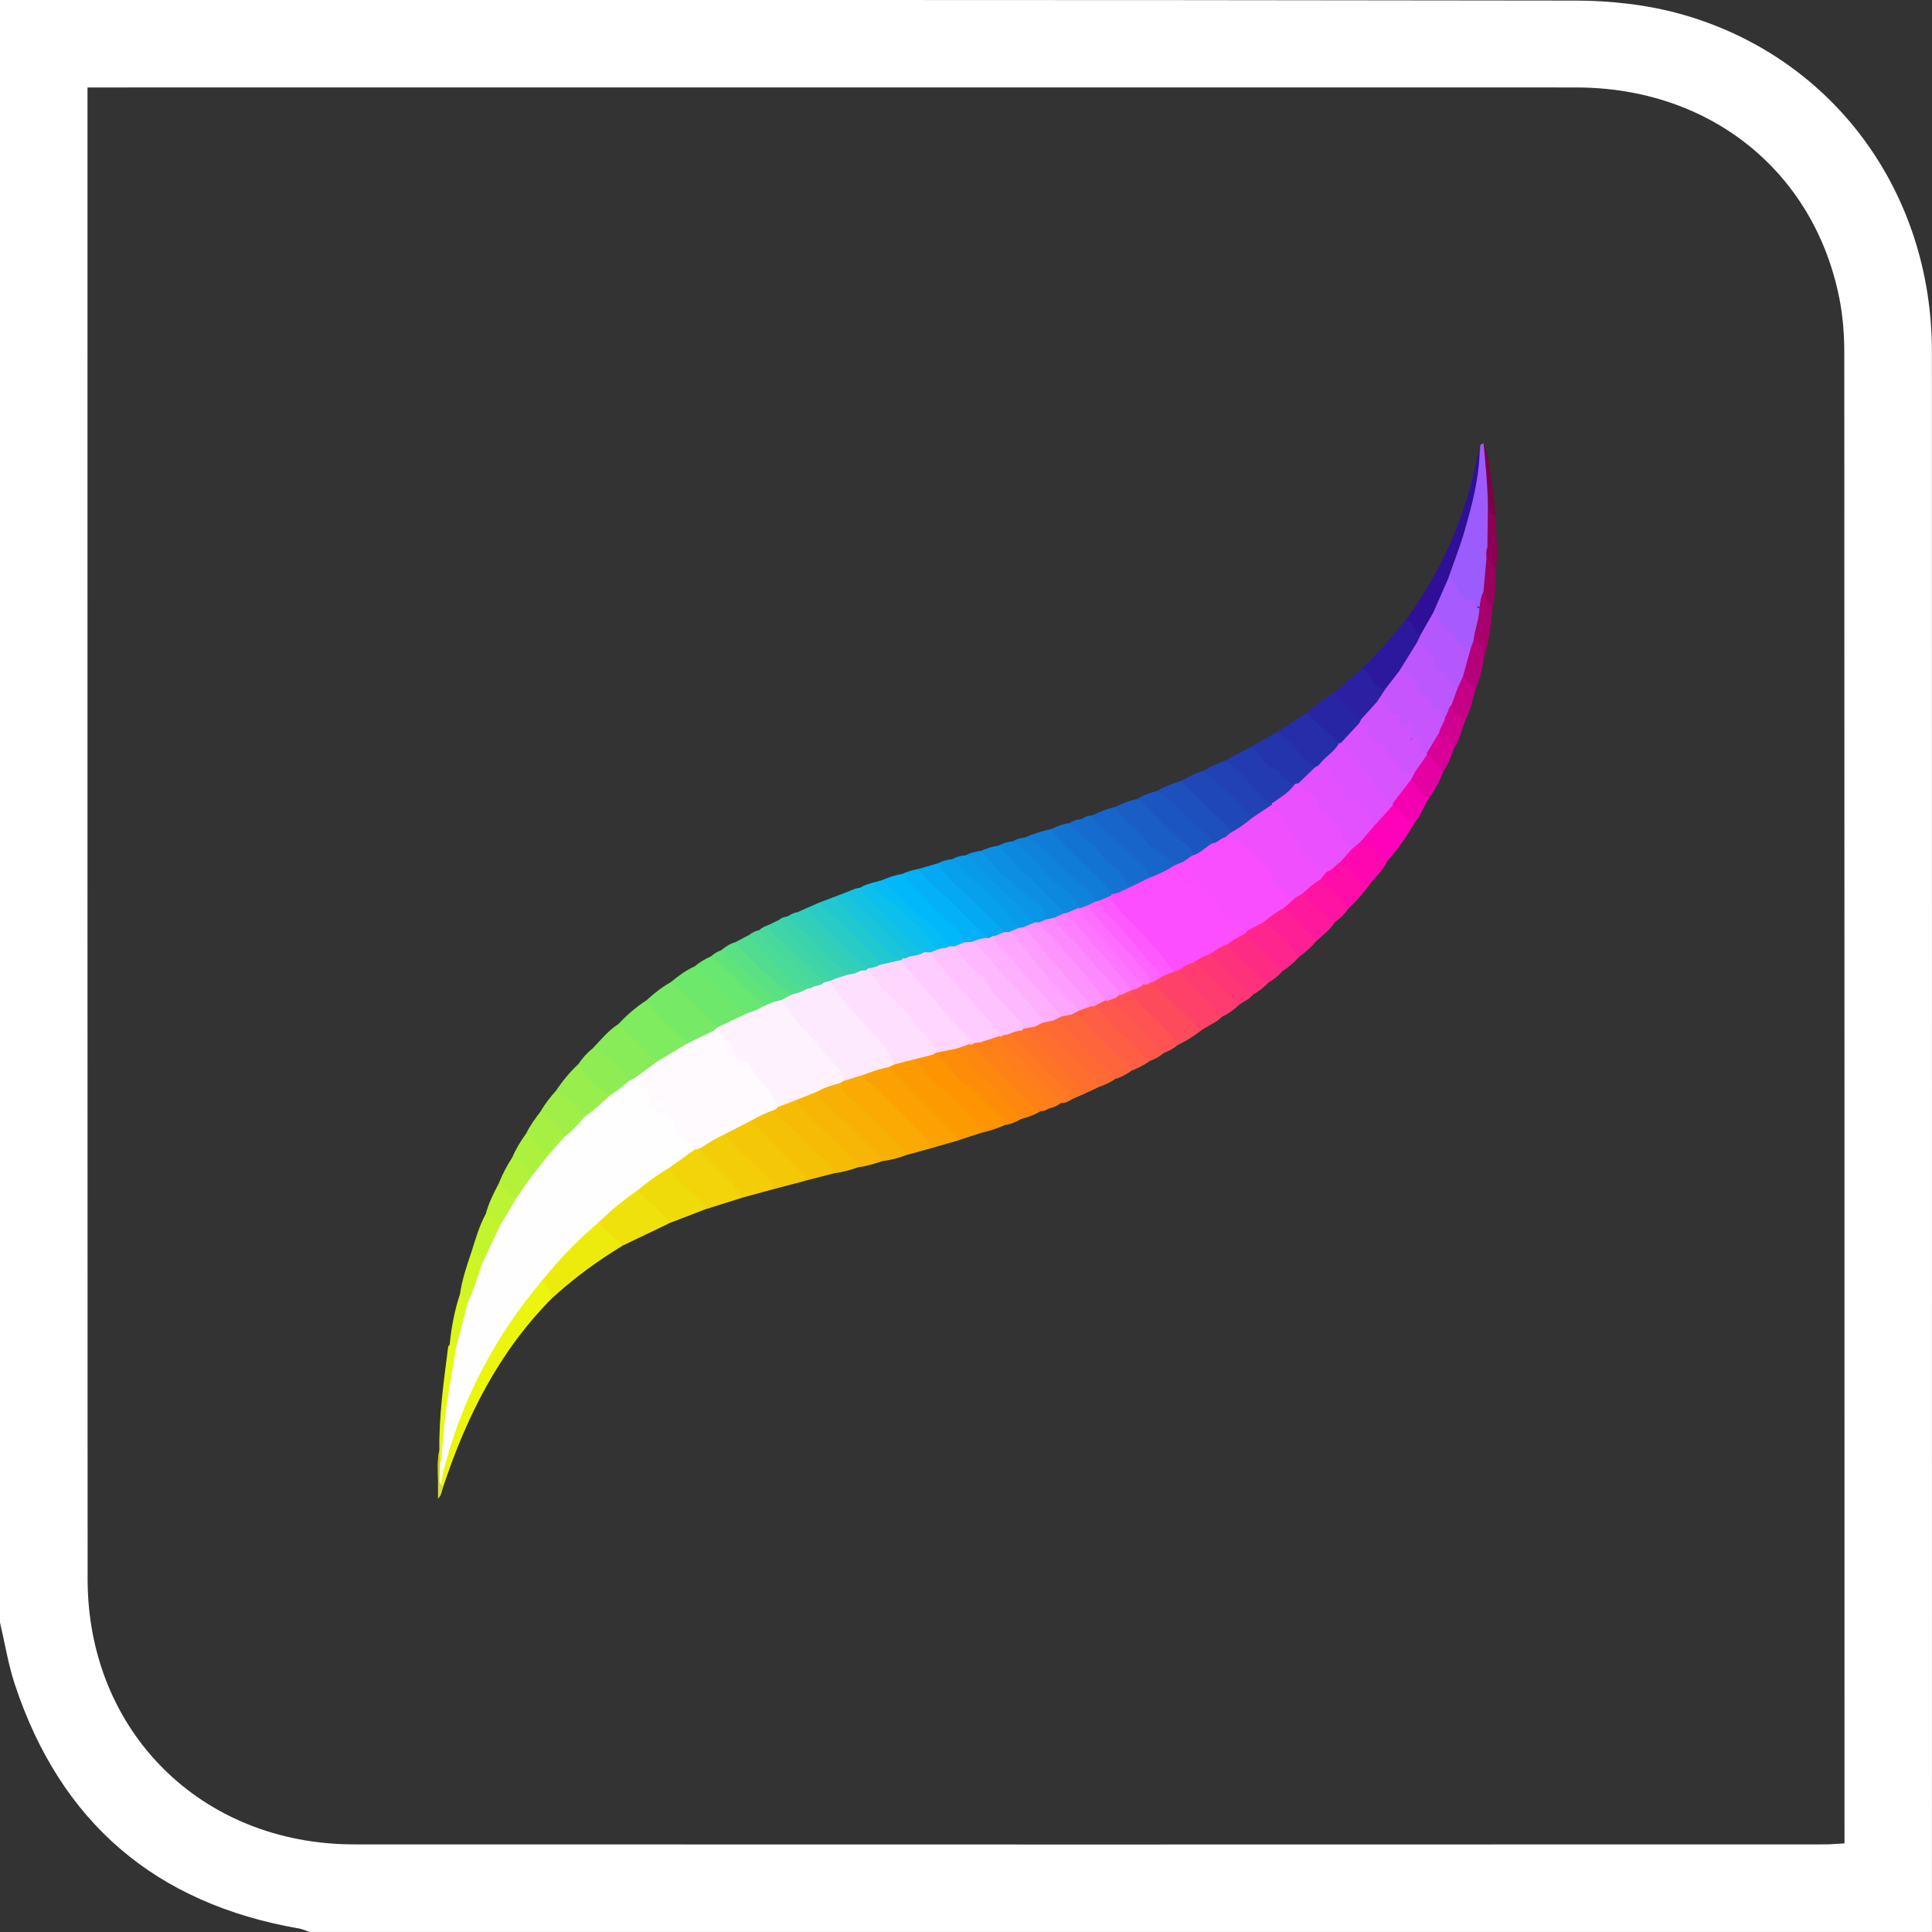 <svg width="75" height="75" viewBox="0 0 75 75" fill="none" xmlns="http://www.w3.org/2000/svg">
<rect x="0" y="0" width="75" height="75" fill="#333333" stroke="none"/>
<g clip-path="url(#clip0_273_90)">
<path d="M0 62.989C0 41.993 0 20.997 0 -1.74355e-05C20.381 -1.74355e-05 40.76 -0.01 61.141 0.022C62.515 0.023 63.936 0.18 65.255 0.548C71.135 2.192 74.994 7.426 74.996 13.638C75.002 34.091 74.998 54.544 74.998 74.998H12.011C11.878 74.953 11.747 74.888 11.61 74.865C6.041 73.9 2.346 70.748 0.573 65.378C0.317 64.603 0.188 63.783 0 62.985L0 62.989ZM3.397 3.397C3.397 3.745 3.397 3.963 3.397 4.18C3.397 23.221 3.393 42.259 3.401 61.3C3.403 67.21 7.81 71.597 13.747 71.599C32.762 71.607 51.779 71.603 70.795 71.599C71.051 71.599 71.307 71.575 71.603 71.56C71.603 71.252 71.603 71.035 71.603 70.816C71.603 51.776 71.603 32.737 71.595 13.696C71.595 12.992 71.542 12.276 71.405 11.587C70.423 6.64 66.368 3.395 61.18 3.395C42.214 3.391 23.246 3.395 4.28 3.395C4.018 3.395 3.755 3.395 3.399 3.395L3.397 3.397Z" fill="white"/>
<path d="M57.441 17.518C57.498 17.42 57.38 17.236 57.591 17.215C57.758 18.039 57.879 18.868 57.867 19.714C57.854 20.221 57.912 20.727 57.844 21.232C57.727 21.788 57.813 22.365 57.685 22.919C57.615 23.133 57.593 23.36 57.498 23.567C57.49 23.577 57.476 23.596 57.474 23.596C57.13 23.397 56.636 23.404 56.492 22.923C56.427 22.714 56.216 22.622 56.138 22.428C56.161 22.162 56.304 21.937 56.39 21.694C56.865 20.334 57.212 18.941 57.445 17.52L57.441 17.518Z" fill="#9C5BFD"/>
<path d="M21.438 50.388C19.371 52.462 18.107 54.998 17.197 57.74C17.127 57.73 17.097 57.683 17.08 57.623C17.052 57.443 17.084 57.267 17.123 57.092C17.753 54.482 18.978 52.165 20.618 50.055C20.735 49.905 20.829 49.721 21.041 49.672C21.275 49.854 21.563 50.008 21.438 50.39V50.388Z" fill="#EBF50E"/>
<path d="M36.044 44.602C35.756 44.682 35.471 44.76 35.183 44.84C34.58 44.306 34.032 43.715 33.449 43.159C33.214 42.936 32.964 42.729 32.749 42.484C32.635 42.355 32.518 42.232 32.571 42.038C32.608 41.966 32.668 41.919 32.741 41.884C32.98 41.821 33.191 41.658 33.455 41.682C33.909 41.985 34.267 42.396 34.668 42.762C35.087 43.144 35.471 43.561 35.866 43.968C36.028 44.134 36.31 44.3 36.044 44.602Z" fill="#FAAA03"/>
<path d="M36.044 44.602C36.138 44.343 35.968 44.193 35.813 44.038C35.257 43.482 34.704 42.924 34.144 42.373C33.925 42.157 33.641 42.009 33.467 41.742C33.735 41.465 34.089 41.414 34.445 41.365C34.772 41.502 34.942 41.813 35.189 42.04C35.809 42.613 36.394 43.224 36.987 43.827C37.109 43.95 37.283 44.073 37.138 44.29C36.774 44.394 36.41 44.498 36.048 44.602H36.044Z" fill="#FBA202"/>
<path d="M37.134 44.29C37.161 44.091 37.013 43.991 36.895 43.873C36.091 43.059 35.285 42.245 34.479 41.431C34.5 41.314 34.592 41.275 34.69 41.242C34.954 41.194 35.193 41.026 35.477 41.058C35.886 41.433 36.226 41.877 36.66 42.232C37.103 42.594 37.467 43.04 37.891 43.423C38.04 43.559 38.314 43.701 38.071 43.983C37.758 44.085 37.445 44.189 37.132 44.29H37.134Z" fill="#FC9B01"/>
<path d="M31.203 45.852C30.813 45.956 30.422 46.06 30.032 46.163C29.645 45.6 29.072 45.22 28.618 44.725C28.414 44.504 28.113 44.34 28.138 43.97C28.432 43.713 28.757 43.526 29.152 43.478C29.553 43.729 29.831 44.109 30.169 44.428C30.508 44.748 30.839 45.077 31.156 45.418C31.265 45.535 31.465 45.676 31.205 45.85L31.203 45.852Z" fill="#F4C707"/>
<path d="M21.438 50.388C21.444 50.081 21.156 49.94 21.05 49.697C21.001 49.472 21.201 49.384 21.307 49.251C21.798 48.625 22.404 48.11 22.956 47.543C23.029 47.468 23.111 47.402 23.226 47.404C23.575 47.688 23.97 47.926 24.172 48.357C23.195 48.946 22.279 49.619 21.438 50.392V50.388Z" fill="#EDEB0C"/>
<path d="M28.856 46.482C28.363 46.637 27.87 46.791 27.377 46.946C27.031 46.439 26.445 46.163 26.109 45.646C26.04 45.541 25.923 45.461 25.943 45.31C26.211 44.965 26.612 44.793 26.954 44.547C27.044 44.515 27.134 44.486 27.23 44.525C27.541 44.987 27.986 45.328 28.354 45.738C28.553 45.962 28.813 46.149 28.856 46.48V46.482Z" fill="#F1D409"/>
<path d="M32.606 42.05C32.663 42.4 32.964 42.576 33.187 42.784C33.846 43.392 34.471 44.036 35.107 44.668C35.148 44.709 35.158 44.782 35.183 44.84C34.878 44.954 34.567 45.034 34.246 45.079C33.625 44.533 33.048 43.942 32.475 43.349C32.295 43.163 32.103 42.989 31.911 42.815C31.77 42.686 31.61 42.549 31.727 42.316C31.995 42.142 32.25 41.925 32.608 42.05H32.606Z" fill="#F8B004"/>
<path d="M38.073 43.983C38.177 43.739 37.977 43.627 37.844 43.5C37.187 42.872 36.516 42.255 35.862 41.623C35.715 41.482 35.615 41.292 35.494 41.124C35.663 40.919 35.905 40.895 36.142 40.858C36.435 40.899 36.659 41.046 36.862 41.267C37.175 41.607 37.508 41.924 37.86 42.23C38.261 42.578 38.627 42.985 38.985 43.388C39.062 43.474 39.064 43.576 39.005 43.676C38.703 43.811 38.392 43.909 38.071 43.983H38.073Z" fill="#FE9401"/>
<path d="M31.203 45.852C31.342 45.662 31.175 45.572 31.074 45.469C30.528 44.919 29.978 44.373 29.432 43.823C29.332 43.723 29.213 43.639 29.162 43.498C29.4 43.189 29.717 43.036 30.107 43.028C30.759 43.723 31.424 44.404 32.13 45.044C32.273 45.173 32.479 45.292 32.373 45.549C31.983 45.649 31.594 45.75 31.205 45.85L31.203 45.852Z" fill="#F5C106"/>
<path d="M25.093 38.833C25.385 38.568 25.688 38.322 26.035 38.132C26.127 38.069 26.215 38.097 26.283 38.161C26.843 38.696 27.41 39.222 27.87 39.85C27.87 39.966 27.788 40.019 27.706 40.073C27.363 40.23 27.079 40.516 26.678 40.545C26.084 40.036 25.406 39.602 25.093 38.831V38.833Z" fill="#76E966"/>
<path d="M28.856 46.482C28.438 45.919 27.923 45.443 27.43 44.948C27.32 44.839 27.193 44.737 27.218 44.555C27.436 44.208 27.751 44.034 28.156 44.017C28.53 44.598 29.079 45.011 29.565 45.486C29.759 45.676 30.066 45.807 30.032 46.161C29.641 46.269 29.248 46.375 28.856 46.482Z" fill="#F3CD08"/>
<path d="M31.747 42.367C31.759 42.6 31.944 42.702 32.089 42.844C32.768 43.506 33.439 44.175 34.109 44.846C34.169 44.907 34.199 45.001 34.242 45.079C33.934 45.177 33.629 45.277 33.306 45.314C32.59 44.619 31.837 43.964 31.156 43.234C31.017 43.085 30.847 42.95 30.851 42.713C31.103 42.483 31.375 42.298 31.745 42.367H31.747Z" fill="#F7B605"/>
<path d="M24.172 48.353C23.87 48.042 23.498 47.801 23.24 47.447C23.234 47.435 23.219 47.417 23.223 47.414C23.647 46.868 24.146 46.414 24.802 46.157C25.17 46.441 25.459 46.807 25.813 47.106C25.919 47.196 26.08 47.298 25.97 47.492C25.371 47.779 24.77 48.067 24.172 48.355V48.353Z" fill="#EFE10B"/>
<path d="M25.093 38.833C25.551 39.463 26.134 39.971 26.702 40.494C26.404 40.903 25.978 41.106 25.512 41.247C24.974 40.785 24.346 40.414 23.991 39.764C24.326 39.414 24.686 39.097 25.093 38.833Z" fill="#7FEB5F"/>
<path d="M27.874 39.872C27.428 39.496 27.037 39.066 26.645 38.637C26.465 38.439 26.287 38.242 26.033 38.134C26.322 37.891 26.628 37.666 26.976 37.51C27.354 37.57 27.563 37.886 27.835 38.097C28.289 38.447 28.61 38.94 29.032 39.33C28.725 39.678 28.348 39.88 27.874 39.872Z" fill="#6EE86B"/>
<path d="M57.441 17.518C57.415 18.581 57.147 19.598 56.856 20.606C56.668 21.254 56.417 21.882 56.196 22.518C56.229 22.845 56.024 23.093 55.91 23.369C55.852 23.51 55.773 23.643 55.728 23.79C55.582 24.099 55.441 24.414 55.186 24.659C54.811 24.651 54.762 24.281 54.556 24.085C55.981 22.154 56.912 20.007 57.368 17.651C57.378 17.604 57.417 17.563 57.443 17.52L57.441 17.518Z" fill="#2F0F97"/>
<path d="M30.88 42.715C31.426 43.512 32.211 44.073 32.862 44.766C33.021 44.936 33.308 45.013 33.31 45.314C33.007 45.426 32.694 45.506 32.373 45.549C32.291 45.187 31.974 45.011 31.725 44.809C31.207 44.386 30.847 43.803 30.295 43.42C30.168 43.332 30.093 43.222 30.109 43.064C30.115 43.001 30.146 42.956 30.193 42.917C30.412 42.817 30.6 42.61 30.88 42.715Z" fill="#F6BC05"/>
<path d="M25.968 47.49C25.768 47.054 25.318 46.854 25.029 46.5C24.943 46.394 24.802 46.331 24.794 46.169C25.076 45.737 25.459 45.449 25.968 45.335C26.308 45.85 26.813 46.2 27.236 46.633C27.316 46.715 27.477 46.778 27.375 46.946C26.905 47.128 26.436 47.308 25.966 47.49H25.968Z" fill="#F0DB0A"/>
<path d="M43.294 31.324C43.565 31.193 43.84 31.075 44.138 31.021C44.285 30.954 44.379 31.03 44.476 31.13C45.017 31.684 45.525 32.269 46.146 32.741C46.298 32.856 46.437 33.011 46.341 33.24C46.259 33.381 46.112 33.435 45.981 33.51C45.844 33.569 45.717 33.662 45.555 33.633C44.723 33.163 44.206 32.343 43.478 31.758C43.359 31.663 43.234 31.518 43.296 31.322L43.294 31.324Z" fill="#195DC5"/>
<path d="M43.294 31.324C43.584 31.847 44.155 32.111 44.471 32.6C44.752 33.04 45.308 33.154 45.568 33.602C45.371 33.984 44.999 34.036 44.633 34.101C44.161 33.516 43.59 33.033 43.042 32.522C42.782 32.279 42.439 32.068 42.369 31.663C42.666 31.518 42.974 31.401 43.296 31.324H43.294Z" fill="#1764CA"/>
<path d="M40.797 32.189C41.02 32.075 41.253 31.991 41.502 31.956C41.66 31.985 41.793 32.072 41.897 32.185C42.255 32.582 42.717 32.866 43.028 33.322C43.216 33.598 43.557 33.764 43.74 34.068C43.821 34.199 43.942 34.31 43.876 34.486C43.68 34.678 43.449 34.78 43.171 34.758C42.897 34.639 42.752 34.375 42.557 34.175C42.014 33.623 41.39 33.15 40.917 32.531C40.84 32.432 40.729 32.342 40.797 32.189Z" fill="#1373D2"/>
<path d="M54.556 24.085C54.893 24.115 54.867 24.543 55.153 24.63C55.249 24.772 55.128 24.87 55.079 24.984C54.85 25.355 54.639 25.737 54.392 26.097C54.192 26.346 54.077 26.669 53.758 26.809C53.224 26.77 53.079 26.336 52.889 25.948C53.474 25.354 54.032 24.733 54.556 24.085Z" fill="#2C189C"/>
<path d="M45.87 30.309C46.14 30.156 46.41 30.005 46.715 29.925C47.024 29.904 47.155 30.174 47.337 30.334C47.821 30.757 48.324 31.168 48.654 31.737C48.457 32.099 48.134 32.283 47.746 32.375C47.257 31.796 46.684 31.297 46.144 30.768C46.009 30.637 45.813 30.551 45.87 30.309Z" fill="#1F47B8"/>
<path d="M46.59 40.03C46.32 40.239 46.032 40.42 45.725 40.564C45.069 39.966 44.471 39.31 43.868 38.658C43.825 38.611 43.817 38.541 43.821 38.474C43.834 38.439 43.856 38.41 43.883 38.384C44.04 38.291 44.208 38.22 44.375 38.146C44.463 38.12 44.553 38.097 44.643 38.081C44.699 38.073 44.756 38.081 44.809 38.103C45.075 38.31 45.331 38.529 45.535 38.801C45.795 39.146 46.21 39.33 46.447 39.696C46.514 39.799 46.648 39.874 46.59 40.03Z" fill="#FE4B5B"/>
<path d="M23.991 39.764L25.528 41.197C25.477 41.469 25.213 41.516 25.04 41.657C24.921 41.752 24.796 41.844 24.669 41.934C24.584 41.981 24.498 42.017 24.399 41.991C23.954 41.539 23.479 41.122 22.994 40.713C23.312 40.383 23.6 40.019 23.991 39.764Z" fill="#88EC58"/>
<path d="M39.007 43.676C39.056 43.367 38.737 43.234 38.604 43.142C38.212 42.874 38.048 42.408 37.612 42.175C37.287 42.001 37.013 41.682 36.801 41.369C36.639 41.128 36.426 41.048 36.197 40.948C36.179 40.837 36.265 40.813 36.34 40.78C36.592 40.733 36.833 40.627 37.095 40.637C37.32 40.701 37.463 40.887 37.598 41.044C38.02 41.529 38.535 41.913 38.97 42.379C39.212 42.637 39.396 42.96 39.635 43.232C39.686 43.29 39.702 43.373 39.635 43.443C39.437 43.553 39.236 43.645 39.009 43.676H39.007Z" fill="#FE8C09"/>
<path d="M46.59 40.031C46.2 39.453 45.594 39.085 45.161 38.549C45.04 38.4 44.862 38.301 44.78 38.115C44.807 37.937 44.975 37.921 45.089 37.841C45.236 37.77 45.38 37.694 45.537 37.645C45.627 37.618 45.717 37.598 45.809 37.635C46.269 38.166 46.746 38.678 47.302 39.113C47.431 39.215 47.494 39.308 47.443 39.467C47.2 39.719 46.86 39.821 46.59 40.031Z" fill="#FE4267"/>
<path d="M49.531 28.447C49.928 28.191 50.328 27.935 50.725 27.676C50.956 27.633 51.008 27.856 51.142 27.96C51.466 28.212 51.744 28.512 51.995 28.835C52.024 29.027 51.914 29.156 51.779 29.258C51.586 29.406 51.416 29.582 51.236 29.747C51.175 29.794 51.108 29.829 51.03 29.833C50.885 29.815 50.729 29.778 50.654 29.659C50.363 29.175 49.881 28.872 49.531 28.447Z" fill="#262DA9"/>
<path d="M47.517 29.547C47.856 29.365 48.196 29.185 48.535 29.003C48.641 29.013 48.76 29.028 48.819 29.111C49.22 29.659 49.881 29.928 50.277 30.482C50.12 30.893 49.736 31.046 49.4 31.249C49.257 31.267 49.149 31.195 49.057 31.103C48.541 30.588 48.048 30.048 47.517 29.547Z" fill="#223BB1"/>
<path d="M46.269 33.218C46.363 33.027 46.216 32.919 46.102 32.833C45.445 32.332 44.889 31.731 44.343 31.117C44.298 31.066 44.208 31.052 44.138 31.023C44.379 30.87 44.639 30.772 44.915 30.706C45.355 30.698 45.543 31.093 45.813 31.32C46.187 31.635 46.535 31.989 46.895 32.326C47.02 32.443 47.14 32.567 47.085 32.762C46.858 32.993 46.664 33.285 46.271 33.218H46.269Z" fill="#1B55C1"/>
<path d="M40.797 32.189C41.097 32.59 41.449 32.938 41.805 33.293C42.263 33.749 42.789 34.152 43.148 34.706C43.169 34.739 43.171 34.772 43.15 34.805C43.026 34.925 42.87 34.976 42.713 35.028C42.641 35.048 42.568 35.06 42.494 35.034C42.026 34.486 41.425 34.077 40.95 33.526C40.623 33.146 40.22 32.798 39.786 32.512C40.111 32.365 40.449 32.263 40.795 32.187L40.797 32.189Z" fill="#117CD7"/>
<path d="M50.236 30.484C50.055 30.302 49.719 30.281 49.684 29.948C49.682 29.927 49.656 29.892 49.639 29.89C49.061 29.852 48.985 29.195 48.535 29.003C48.868 28.817 49.198 28.631 49.531 28.445C49.94 28.608 50.204 28.958 50.478 29.263C50.656 29.461 50.795 29.68 51.05 29.786C50.993 30.136 50.684 30.255 50.447 30.441C50.382 30.48 50.31 30.488 50.237 30.482L50.236 30.484Z" fill="#2434AD"/>
<path d="M47.05 32.741C47.034 32.43 46.74 32.314 46.564 32.156C46.097 31.731 45.641 31.293 45.179 30.86C45.106 30.792 45.003 30.757 44.913 30.706C45.214 30.53 45.535 30.408 45.868 30.311C46.198 30.757 46.676 31.062 47.018 31.492C47.251 31.788 47.697 31.896 47.75 32.342C47.748 32.449 47.68 32.516 47.602 32.575C47.419 32.635 47.288 32.87 47.048 32.741H47.05Z" fill="#1D4FBD"/>
<path d="M35.026 33.929C35.218 33.825 35.428 33.78 35.639 33.735C35.893 33.795 36.064 33.985 36.228 34.163C36.811 34.788 37.445 35.357 38.056 35.952C38.197 36.089 38.428 36.181 38.304 36.451C38.136 36.557 37.938 36.574 37.756 36.645C37.658 36.666 37.563 36.668 37.469 36.629C36.835 35.948 36.175 35.294 35.496 34.658C35.291 34.467 35.06 34.252 35.026 33.931V33.929Z" fill="#02B1F7"/>
<path d="M38.306 36.406C38.281 36.347 38.273 36.265 38.23 36.236C37.547 35.76 37.089 35.048 36.414 34.553C36.13 34.345 35.899 34.009 35.641 33.737C35.903 33.66 36.165 33.584 36.428 33.508C36.539 33.555 36.637 33.629 36.69 33.731C36.96 34.242 37.473 34.508 37.858 34.901C38.236 35.285 38.594 35.684 38.983 36.056C39.022 36.093 39.036 36.144 39.024 36.199C38.925 36.328 38.766 36.353 38.631 36.418C38.523 36.449 38.412 36.523 38.308 36.41L38.306 36.406Z" fill="#05A8F2"/>
<path d="M44.637 41.185C44.42 41.347 44.177 41.465 43.925 41.565C43.402 41.265 43.052 40.774 42.605 40.388C42.257 40.087 42.001 39.696 41.653 39.396C41.633 39.24 41.76 39.208 41.858 39.154C42.022 39.099 42.175 39.011 42.349 38.987C42.388 38.983 42.425 38.983 42.465 38.987C42.756 39.034 42.86 39.3 43.032 39.482C43.568 40.048 44.23 40.496 44.637 41.185Z" fill="#FE5E44"/>
<path d="M35.026 33.929C35.367 34.379 35.817 34.735 36.171 35.158C36.58 35.647 37.216 35.933 37.445 36.576C37.373 36.752 37.206 36.768 37.054 36.809C36.974 36.819 36.897 36.809 36.823 36.776C36.087 36.056 35.349 35.338 34.598 34.631C34.455 34.498 34.23 34.418 34.244 34.163C34.496 34.062 34.751 33.964 35.025 33.929H35.026Z" fill="#01B8FB"/>
<path d="M38.774 32.827C38.94 32.725 39.124 32.678 39.314 32.659C39.611 32.712 39.817 32.921 40.017 33.117C40.541 33.631 41.011 34.195 41.617 34.627C41.782 34.745 42.005 34.948 41.925 35.242C41.811 35.389 41.645 35.441 41.478 35.498C41.404 35.516 41.328 35.531 41.253 35.492C40.625 34.866 40.009 34.228 39.337 33.647C39.105 33.445 39.011 33.134 38.745 32.964C38.707 32.941 38.733 32.868 38.772 32.827H38.774Z" fill="#0D88DF"/>
<path d="M41.635 39.373C41.721 39.396 41.846 39.39 41.887 39.447C42.478 40.238 43.291 40.817 43.925 41.566C43.731 41.699 43.529 41.819 43.3 41.881C42.887 41.658 42.557 41.33 42.232 41.001C41.825 40.59 41.455 40.144 40.997 39.786C40.936 39.739 40.883 39.68 40.86 39.602C40.907 39.435 41.067 39.451 41.183 39.394C41.332 39.363 41.478 39.269 41.633 39.373H41.635Z" fill="#FE653B"/>
<path d="M47.517 29.547C47.805 29.669 48.032 29.858 48.237 30.097C48.535 30.442 48.864 30.759 49.179 31.089C49.233 31.148 49.3 31.183 49.382 31.185C49.417 31.209 49.425 31.24 49.414 31.279C49.177 31.483 48.975 31.747 48.619 31.745C48.03 31.091 47.417 30.465 46.719 29.925C46.969 29.765 47.236 29.634 47.521 29.547H47.517Z" fill="#2141B5"/>
<path d="M39.009 36.181C38.502 35.684 38.015 35.164 37.478 34.698C37.069 34.344 36.684 33.986 36.426 33.506C36.592 33.426 36.764 33.365 36.952 33.361C37.087 33.324 37.169 33.412 37.253 33.494C37.979 34.213 38.739 34.898 39.412 35.669C39.504 35.772 39.639 35.856 39.584 36.031C39.48 36.166 39.324 36.201 39.171 36.238C39.109 36.242 39.054 36.23 39.011 36.181H39.009Z" fill="#07A0ED"/>
<path d="M38.774 32.827C39.118 33.183 39.377 33.62 39.78 33.919C40.316 34.316 40.68 34.896 41.224 35.285C41.263 35.312 41.259 35.402 41.275 35.463C41.218 35.608 41.079 35.643 40.96 35.706C40.831 35.747 40.702 35.809 40.562 35.741C40.431 35.457 40.253 35.228 40.001 35.023C39.371 34.508 38.776 33.95 38.216 33.358C38.134 33.269 37.997 33.197 38.06 33.035C38.292 32.945 38.523 32.851 38.774 32.829V32.827Z" fill="#0C8FE3"/>
<path d="M54.889 31.98C54.59 32.508 54.239 32.997 53.836 33.451C53.543 33.465 53.451 33.185 53.257 33.052C53.098 32.944 52.936 32.837 52.813 32.684C52.824 32.345 53.173 32.242 53.3 31.983C53.572 31.739 53.707 31.351 54.089 31.222C54.472 31.349 54.687 31.659 54.889 31.98Z" fill="#FE01B9"/>
<path d="M51.979 28.849C51.635 28.528 51.29 28.209 50.944 27.888C50.87 27.819 50.797 27.747 50.725 27.676C51.067 27.387 51.416 27.103 51.807 26.876C52.132 27.234 52.553 27.492 52.85 27.88C52.875 27.956 52.856 28.025 52.826 28.095C52.623 28.395 52.367 28.643 52.081 28.862C52.046 28.874 52.01 28.87 51.979 28.849Z" fill="#2825A4"/>
<path d="M41.901 35.234C41.75 34.991 41.639 34.743 41.369 34.566C41.019 34.34 40.684 34.05 40.431 33.719C40.111 33.3 39.696 33.003 39.316 32.658C39.463 32.576 39.617 32.52 39.789 32.516C39.997 32.516 40.126 32.635 40.283 32.766C40.76 33.163 41.187 33.617 41.621 34.052C41.926 34.357 42.355 34.562 42.523 34.999C42.472 35.126 42.347 35.157 42.243 35.214C42.146 35.251 42.048 35.285 41.942 35.267C41.928 35.255 41.917 35.243 41.903 35.232L41.901 35.234Z" fill="#0F82DB"/>
<path d="M39.633 43.443C39.292 43.048 39.013 42.613 38.637 42.232C38.302 41.891 37.837 41.658 37.617 41.204C37.51 40.981 37.22 40.942 37.122 40.709C37.193 40.478 37.408 40.522 37.574 40.471C37.633 40.467 37.692 40.471 37.748 40.49C38.651 41.306 39.418 42.265 40.377 43.022C40.408 43.048 40.42 43.083 40.41 43.124C40.171 43.279 39.907 43.375 39.631 43.441L39.633 43.443Z" fill="#FE8710"/>
<path d="M52.848 27.915C52.476 27.594 52.008 27.367 51.805 26.876C52.165 26.567 52.527 26.256 52.887 25.946C53.02 26.011 53.083 26.122 53.155 26.252C53.288 26.494 53.451 26.735 53.779 26.741C53.821 26.995 53.593 27.119 53.502 27.306C53.267 27.49 53.202 27.86 52.848 27.913V27.915Z" fill="#2A20A1"/>
<path d="M43.848 38.472C44.105 38.805 44.373 39.132 44.696 39.4C45.101 39.736 45.406 40.155 45.725 40.564C45.564 40.701 45.382 40.801 45.185 40.875C44.807 40.811 44.658 40.455 44.404 40.239C44.112 39.991 43.862 39.694 43.58 39.427C43.402 39.259 43.197 39.067 43.24 38.768C43.271 38.666 43.343 38.607 43.431 38.559C43.57 38.525 43.686 38.384 43.85 38.472H43.848Z" fill="#FE5352"/>
<path d="M42.678 42.187C42.471 42.285 42.261 42.383 42.054 42.48C41.658 42.183 41.412 41.75 41.063 41.406C40.598 40.948 40.126 40.49 39.686 40.005C39.684 39.964 39.696 39.928 39.721 39.899C39.854 39.799 40.007 39.768 40.167 39.766C40.608 39.923 40.983 40.167 41.248 40.561C41.277 40.604 41.3 40.658 41.347 40.676C41.905 40.88 42.116 41.453 42.545 41.794C42.662 41.885 42.788 42.005 42.676 42.187H42.678Z" fill="#FE6F2D"/>
<path d="M29.036 39.318C28.61 39.285 28.512 38.864 28.248 38.639C28.003 38.429 27.804 38.173 27.524 37.993C27.32 37.864 27.158 37.672 26.976 37.508C27.168 37.345 27.381 37.222 27.61 37.122C27.7 37.054 27.784 37.089 27.852 37.154C28.418 37.688 28.964 38.243 29.539 38.77C29.625 38.85 29.688 38.948 29.667 39.077C29.508 39.29 29.306 39.392 29.036 39.318Z" fill="#68E771"/>
<path d="M21.579 42.347C21.831 41.973 22.113 41.623 22.446 41.314C22.483 41.326 22.526 41.334 22.551 41.361C22.923 41.764 23.281 42.179 23.741 42.49C23.496 42.911 23.136 43.199 22.698 43.398C22.293 43.081 21.952 42.696 21.579 42.347Z" fill="#97EE4D"/>
<path d="M42.678 42.187C42.67 42.15 42.674 42.095 42.651 42.077C42.181 41.686 41.942 41.054 41.339 40.803C41.267 40.774 41.167 40.762 41.154 40.682C41.073 40.23 40.576 40.216 40.355 39.913C40.326 39.872 40.238 39.874 40.175 39.856C40.185 39.66 40.359 39.674 40.476 39.617C40.611 39.598 40.746 39.518 40.88 39.623C41.357 39.843 41.68 40.255 42.022 40.617C42.349 40.964 42.686 41.287 43.044 41.596C43.14 41.68 43.216 41.788 43.3 41.883C43.106 42.015 42.897 42.114 42.676 42.189L42.678 42.187Z" fill="#FE6A34"/>
<path d="M43.298 38.744C43.306 39.059 43.521 39.273 43.729 39.443C44.257 39.879 44.676 40.422 45.185 40.873C45.02 41.008 44.84 41.116 44.639 41.185C44.236 41.018 44.138 40.545 43.788 40.33C43.253 40.001 42.981 39.396 42.443 39.073C42.496 38.825 42.735 38.846 42.897 38.758C43.03 38.737 43.163 38.664 43.3 38.744H43.298Z" fill="#FE574C"/>
<path d="M39.555 36.017C39.083 35.467 38.596 34.937 38.058 34.444C37.768 34.179 37.447 33.915 37.206 33.59C37.136 33.495 37.064 33.406 36.952 33.359C37.12 33.264 37.3 33.211 37.492 33.205C37.617 33.156 37.729 33.187 37.807 33.287C38.439 34.111 39.273 34.733 39.989 35.475C40.075 35.565 40.195 35.641 40.203 35.788C40.103 35.993 39.903 36.029 39.713 36.08C39.651 36.083 39.596 36.07 39.555 36.017Z" fill="#089BEA"/>
<path d="M40.179 35.803C39.77 35.347 39.308 34.94 38.86 34.527C38.431 34.132 38.028 33.725 37.668 33.269C37.635 33.228 37.551 33.226 37.49 33.206C37.662 33.097 37.862 33.069 38.056 33.032C38.764 33.78 39.488 34.51 40.314 35.128C40.506 35.271 40.584 35.469 40.566 35.705C40.539 35.825 40.449 35.862 40.341 35.872C40.279 35.872 40.222 35.852 40.177 35.805L40.179 35.803Z" fill="#0A95E6"/>
<path d="M23.704 42.504C23.127 42.275 22.79 41.792 22.446 41.316C22.602 41.091 22.776 40.882 22.994 40.711C23.596 40.981 24.037 41.432 24.408 41.962C24.279 42.279 24.064 42.484 23.704 42.502V42.504Z" fill="#8FED53"/>
<path d="M47.443 39.467C47.341 39.422 47.359 39.304 47.243 39.226C46.77 38.905 46.461 38.392 45.981 38.06C45.874 37.985 45.854 37.786 45.795 37.645C45.872 37.355 46.112 37.322 46.351 37.281C46.789 37.416 47.007 37.807 47.292 38.114C47.416 38.248 47.517 38.398 47.688 38.476C47.92 38.582 48.04 38.77 48.095 39.011C47.903 39.197 47.688 39.351 47.445 39.469L47.443 39.467Z" fill="#FE3C6F"/>
<path d="M31.825 35.03C32.032 34.952 32.242 34.872 32.449 34.794C32.766 35.112 33.095 35.422 33.416 35.737C33.94 36.251 34.432 36.799 35.048 37.212C35.052 37.253 35.04 37.288 35.009 37.318C34.752 37.433 34.488 37.521 34.201 37.496C33.717 37.132 33.349 36.647 32.907 36.24C32.606 35.962 32.299 35.688 32.001 35.402C31.901 35.306 31.721 35.232 31.823 35.03H31.825Z" fill="#21C8D0"/>
<path d="M40.412 43.124C39.956 42.989 39.723 42.578 39.398 42.286C38.936 41.871 38.588 41.339 38.071 40.977C37.917 40.87 37.792 40.736 37.739 40.549C37.772 40.386 37.907 40.398 38.026 40.38C38.375 40.418 38.627 40.59 38.874 40.852C39.242 41.241 39.574 41.674 40.007 41.999C40.269 42.194 40.41 42.5 40.686 42.68C40.813 42.764 40.772 42.909 40.721 43.034C40.619 43.073 40.533 43.155 40.41 43.124H40.412Z" fill="#FE8117"/>
<path d="M33.387 34.467C33.551 34.347 33.747 34.312 33.933 34.249C34.441 34.872 35.122 35.31 35.678 35.887C35.974 36.193 36.242 36.52 36.527 36.831C36.461 37.019 36.279 36.997 36.136 37.046C36.058 37.06 35.98 37.06 35.901 37.042C35.248 36.631 34.768 36.03 34.236 35.488C33.999 35.248 33.755 35.017 33.514 34.78C33.43 34.698 33.279 34.629 33.385 34.465L33.387 34.467Z" fill="#0CBFEC"/>
<path d="M50.421 37.156C50.237 37.363 50.03 37.543 49.793 37.692C49.731 37.678 49.664 37.668 49.615 37.621C49.165 37.183 48.686 36.77 48.286 36.281C48.261 36.163 48.349 36.109 48.419 36.044C48.637 35.927 48.821 35.733 49.095 35.735C49.682 36.011 50.063 36.502 50.425 37.013C50.457 37.058 50.449 37.111 50.421 37.157V37.156Z" fill="#FE258C"/>
<path d="M48.298 36.263C48.594 36.388 48.823 36.643 49.003 36.86C49.249 37.157 49.586 37.363 49.791 37.692C49.633 37.872 49.455 38.026 49.241 38.142C49.065 38.245 48.93 38.134 48.84 38.022C48.578 37.703 48.261 37.453 47.932 37.212C47.744 37.075 47.682 36.864 47.641 36.645C47.783 36.386 47.989 36.24 48.296 36.265L48.298 36.263Z" fill="#FE2B84"/>
<path d="M31.825 35.03C32.027 35.398 32.41 35.578 32.684 35.874C33.175 36.404 33.772 36.834 34.171 37.453C34.091 37.676 33.909 37.668 33.723 37.651C33.205 37.328 32.798 36.87 32.355 36.459C32.075 36.199 31.825 35.895 31.553 35.619C31.451 35.517 31.291 35.431 31.352 35.236C31.51 35.167 31.669 35.099 31.827 35.03H31.825Z" fill="#29CBC5"/>
<path d="M50.421 37.156C50.042 36.629 49.623 36.142 49.067 35.79C49.214 35.435 49.517 35.287 49.858 35.185C50.386 35.524 50.817 35.956 51.128 36.504C50.92 36.752 50.682 36.964 50.421 37.154V37.156Z" fill="#FE1F94"/>
<path d="M40.721 43.034C40.713 42.846 40.588 42.743 40.471 42.608C40.083 42.163 39.613 41.805 39.214 41.373C38.886 41.019 38.631 40.512 38.048 40.469C38.208 40.207 38.494 40.236 38.741 40.175C38.78 40.177 38.817 40.189 38.852 40.205C39.437 40.803 40.089 41.338 40.608 42.003C40.733 42.166 40.893 42.3 41.06 42.428C41.183 42.522 41.304 42.633 41.197 42.815C41.054 42.919 40.897 42.995 40.723 43.034H40.721Z" fill="#FE7D1C"/>
<path d="M33.387 34.467C33.621 34.839 33.993 35.079 34.289 35.396C34.797 35.942 35.306 36.49 35.886 36.966C35.766 37.24 35.526 37.177 35.306 37.179C34.653 36.572 34.023 35.94 33.375 35.326C33.163 35.126 32.886 34.978 32.844 34.643C33.025 34.58 33.189 34.475 33.387 34.465V34.467Z" fill="#13C2E2"/>
<path d="M39.688 40.001C40.175 40.224 40.461 40.68 40.833 41.032C41.257 41.435 41.631 41.893 42.022 42.331C42.052 42.365 42.044 42.431 42.054 42.48C41.923 42.537 41.793 42.594 41.662 42.648C41.177 42.232 40.711 41.795 40.277 41.324C40.009 41.032 39.739 40.74 39.443 40.472C39.332 40.371 39.2 40.279 39.148 40.124C39.292 39.93 39.471 39.876 39.69 39.999L39.688 40.001Z" fill="#FE7427"/>
<path d="M52.822 32.67C53.253 32.809 53.492 33.2 53.836 33.451C53.697 33.803 53.392 34.028 53.177 34.324C52.918 34.472 52.727 34.341 52.578 34.15C52.404 33.928 52.21 33.723 52.042 33.496C51.987 33.21 52.253 33.122 52.376 32.946C52.519 32.846 52.597 32.639 52.822 32.67Z" fill="#FE07B1"/>
<path d="M52.04 33.451C52.251 33.565 52.411 33.729 52.533 33.938C52.674 34.181 52.869 34.351 53.177 34.326C52.926 34.655 52.67 34.976 52.361 35.252C52.304 35.3 52.222 35.312 52.188 35.252C51.952 34.827 51.447 34.637 51.247 34.179C51.216 34.003 51.329 33.897 51.437 33.79C51.652 33.704 51.772 33.447 52.038 33.451H52.04Z" fill="#FE0DA9"/>
<path d="M32.845 34.645C33.553 35.426 34.363 36.099 35.103 36.846C35.187 36.931 35.267 37.013 35.267 37.142C35.224 37.287 35.136 37.263 35.038 37.205C34.77 37.166 34.569 37.025 34.381 36.833C33.778 36.215 33.16 35.608 32.553 34.993C32.502 34.943 32.484 34.86 32.451 34.792C32.582 34.743 32.714 34.694 32.846 34.643L32.845 34.645Z" fill="#1AC4DA"/>
<path d="M27.997 36.887C28.162 36.75 28.338 36.635 28.545 36.576C28.643 36.586 28.71 36.649 28.776 36.709C29.393 37.281 29.964 37.903 30.631 38.42C30.692 38.467 30.739 38.533 30.755 38.613C30.696 38.813 30.49 38.809 30.355 38.905C30.248 38.95 30.142 38.999 30.023 38.944C29.58 38.38 28.978 37.985 28.491 37.468C28.314 37.283 28.111 37.124 27.995 36.887H27.997Z" fill="#5AE183"/>
<path d="M51.128 36.506C50.691 36.097 50.322 35.62 49.852 35.244C49.86 34.999 50.099 34.954 50.226 34.811C50.333 34.745 50.435 34.663 50.57 34.651C51.012 35.003 51.515 35.289 51.815 35.796C51.646 36.091 51.374 36.285 51.128 36.506Z" fill="#FE189C"/>
<path d="M47.664 36.649C47.895 37.093 48.296 37.357 48.68 37.651C48.873 37.8 48.936 38.111 49.245 38.142C49.063 38.33 48.86 38.489 48.633 38.618C48.388 38.655 48.251 38.479 48.122 38.332C47.799 37.964 47.476 37.598 47.087 37.297C47.003 37.232 46.95 37.144 46.944 37.032C47.122 36.788 47.322 36.584 47.666 36.651L47.664 36.649Z" fill="#FE317C"/>
<path d="M30.737 38.608C29.929 38.017 29.226 37.308 28.547 36.576C28.729 36.48 28.911 36.383 29.093 36.287C29.659 36.797 30.212 37.322 30.719 37.889C30.917 38.11 31.212 38.167 31.375 38.408C31.207 38.615 31.001 38.705 30.737 38.609V38.608Z" fill="#52DD8E"/>
<path d="M21.579 42.347C22.064 42.557 22.367 42.965 22.688 43.355C22.575 43.764 22.293 44.016 21.913 44.177C21.598 43.838 21.266 43.514 20.99 43.138C21.156 42.852 21.358 42.594 21.579 42.347Z" fill="#9FEF48"/>
<path d="M39.15 40.161C39.392 40.107 39.443 40.349 39.557 40.457C39.856 40.743 40.167 41.02 40.424 41.359C40.635 41.639 40.934 41.852 41.197 42.091C41.379 42.255 41.547 42.429 41.662 42.649C41.514 42.723 41.379 42.84 41.195 42.815C41.185 42.582 40.977 42.521 40.844 42.386C40.469 42.005 40.12 41.594 39.751 41.204C39.516 40.958 39.265 40.725 39.013 40.494C38.934 40.422 38.852 40.363 38.85 40.246C38.917 40.105 39.015 40.071 39.146 40.16L39.15 40.161Z" fill="#FE7922"/>
<path d="M46.965 37.042C47.586 37.498 48.005 38.167 48.633 38.617C48.496 38.805 48.269 38.872 48.095 39.011C47.568 38.49 47.044 37.97 46.513 37.451C46.47 37.41 46.406 37.39 46.351 37.361C46.463 37.073 46.678 36.985 46.967 37.044L46.965 37.042Z" fill="#FE3676"/>
<path d="M43.848 34.447C43.662 34.093 43.449 33.762 43.099 33.547C42.784 33.353 42.676 32.98 42.359 32.753C42.056 32.535 41.764 32.248 41.502 31.956C41.645 31.872 41.793 31.809 41.964 31.805C42.056 31.759 42.116 31.825 42.161 31.88C42.784 32.614 43.621 33.13 44.204 33.903C44.279 34.003 44.404 34.085 44.343 34.242C44.198 34.357 44.071 34.516 43.85 34.447H43.848Z" fill="#156CCE"/>
<path d="M36.527 36.819C36.439 36.805 36.326 36.831 36.273 36.749C35.725 35.901 34.895 35.34 34.173 34.669C34.052 34.555 33.905 34.451 33.933 34.252C34.036 34.222 34.142 34.195 34.246 34.166C34.567 34.465 34.907 34.745 35.203 35.068C35.729 35.643 36.418 36.06 36.825 36.747C36.766 36.934 36.651 36.895 36.527 36.821V36.819Z" fill="#06BCF4"/>
<path d="M51.815 35.796C51.55 35.694 51.437 35.422 51.21 35.269C50.973 35.111 50.776 34.894 50.562 34.702C50.682 34.379 50.901 34.179 51.255 34.152C51.515 34.488 51.938 34.665 52.145 35.054C52.194 35.146 52.233 35.248 52.363 35.25C52.214 35.465 52.032 35.649 51.815 35.796Z" fill="#FE13A2"/>
<path d="M29.874 35.889C30.003 35.827 30.13 35.766 30.259 35.704C30.61 35.811 30.731 36.161 30.966 36.391C31.49 36.899 32.079 37.353 32.473 37.989C32.459 38.111 32.361 38.134 32.269 38.163C32.175 38.185 32.081 38.212 31.985 38.179C31.349 37.551 30.669 36.974 30.027 36.353C29.905 36.236 29.729 36.109 29.876 35.892L29.874 35.889Z" fill="#3FD5A7"/>
<path d="M31.361 38.374C31.107 38.437 30.942 38.239 30.807 38.112C30.234 37.572 29.696 36.995 29.15 36.429C29.117 36.396 29.113 36.335 29.093 36.288C29.205 36.191 29.338 36.136 29.481 36.105C29.829 36.324 30.07 36.658 30.369 36.93C30.749 37.275 31.122 37.633 31.465 38.018C31.541 38.104 31.639 38.177 31.606 38.316C31.539 38.4 31.467 38.455 31.359 38.376L31.361 38.374Z" fill="#4BDA97"/>
<path d="M20.992 43.138C21.383 43.39 21.686 43.723 21.909 44.132C21.829 44.482 21.61 44.719 21.295 44.875C20.921 44.666 20.704 44.302 20.432 43.993C20.579 43.682 20.788 43.412 20.992 43.138Z" fill="#A5F042"/>
<path d="M32.457 37.983C32.089 37.815 31.936 37.431 31.647 37.175C31.144 36.729 30.637 36.273 30.258 35.703C30.344 35.608 30.469 35.609 30.578 35.57C31.034 35.788 31.338 36.181 31.686 36.523C32.064 36.895 32.439 37.267 32.819 37.637C32.884 37.699 32.948 37.766 32.94 37.87C32.807 38.028 32.651 38.077 32.459 37.983H32.457Z" fill="#3AD3AE"/>
<path d="M27.997 36.888C28.667 37.508 29.338 38.126 30.003 38.751C30.032 38.778 30.021 38.849 30.029 38.899C29.956 39.093 29.821 39.136 29.637 39.06C29.492 38.827 29.283 38.674 29.066 38.512C28.841 38.344 28.678 38.095 28.473 37.898C28.193 37.629 27.898 37.379 27.608 37.123C27.72 37.015 27.851 36.941 27.997 36.888Z" fill="#60E47A"/>
<path d="M32.933 37.833C32.342 37.357 31.803 36.823 31.308 36.252C31.087 35.995 30.721 35.903 30.576 35.573C30.698 35.498 30.821 35.428 30.966 35.41C31.277 35.516 31.467 35.772 31.68 35.993C32.201 36.533 32.758 37.034 33.302 37.549C33.349 37.594 33.396 37.639 33.402 37.709C33.279 37.88 33.126 37.942 32.931 37.831L32.933 37.833Z" fill="#34D0B6"/>
<path d="M44.318 34.22C43.921 33.666 43.447 33.201 42.899 32.788C42.543 32.52 42.273 32.138 41.964 31.807C42.089 31.733 42.214 31.659 42.367 31.664C42.882 32.298 43.533 32.792 44.103 33.369C44.31 33.578 44.594 33.731 44.629 34.069C44.57 34.214 44.48 34.291 44.316 34.22H44.318Z" fill="#156CCE"/>
<path d="M31.59 38.293C31.066 37.714 30.51 37.167 29.923 36.655C29.737 36.492 29.653 36.265 29.481 36.103C29.592 35.995 29.733 35.944 29.874 35.892C29.931 36.297 30.287 36.463 30.537 36.706C31.027 37.177 31.594 37.567 31.982 38.14C31.919 38.363 31.772 38.371 31.59 38.295V38.293Z" fill="#46D89E"/>
<path d="M54.889 31.98C54.554 31.809 54.413 31.416 54.063 31.261C54.04 31.23 54.028 31.197 54.026 31.158C54.21 30.796 54.431 30.461 54.773 30.224C55.083 30.398 55.204 30.758 55.492 30.956C55.267 31.283 55.159 31.68 54.887 31.98H54.889Z" fill="#F300B0"/>
<path d="M55.494 30.956C55.061 30.921 55.018 30.49 54.781 30.257C54.703 30.109 54.819 30.009 54.873 29.893C55.063 29.694 55.094 29.357 55.41 29.263C55.738 29.377 55.944 29.604 56.03 29.94C55.899 30.304 55.713 30.639 55.494 30.956Z" fill="#E500A4"/>
<path d="M33.41 37.68C33.175 37.66 33.066 37.463 32.923 37.324C32.265 36.692 31.619 36.048 30.968 35.408C31.095 35.349 31.224 35.293 31.351 35.234C31.893 35.811 32.412 36.41 33.013 36.931C33.252 37.138 33.471 37.369 33.7 37.588C33.692 37.645 33.659 37.684 33.61 37.711C33.537 37.735 33.471 37.737 33.412 37.68H33.41Z" fill="#2FCEBD"/>
<path d="M20.432 43.995C20.829 44.167 20.997 44.566 21.283 44.848C21.181 45.244 20.949 45.537 20.592 45.733C20.401 45.428 20.093 45.224 19.886 44.932C20.029 44.598 20.217 44.287 20.432 43.995Z" fill="#ACF13D"/>
<path d="M19.886 44.932C20.197 45.128 20.534 45.302 20.587 45.725C20.553 46.091 20.358 46.351 20.052 46.539C19.706 46.476 19.512 46.233 19.358 45.948C19.5 45.592 19.677 45.253 19.886 44.932Z" fill="#B3F238"/>
<path d="M18.303 48.596C18.463 48.093 18.606 47.584 18.861 47.116C19.238 47.042 19.336 47.337 19.475 47.58C19.313 48.122 19.09 48.633 18.747 49.089C18.536 48.981 18.399 48.807 18.303 48.596Z" fill="#C3F52C"/>
<path d="M19.41 47.586C19.256 47.396 19.129 47.173 18.86 47.116C18.97 46.701 19.162 46.324 19.358 45.948C19.628 46.085 19.761 46.392 20.054 46.5C19.968 46.938 19.802 47.329 19.41 47.586Z" fill="#BAF433"/>
<path d="M57.429 23.612C57.46 23.395 57.482 23.176 57.586 22.976C57.799 23.203 58.022 23.426 57.91 23.786C57.875 24.395 57.779 24.992 57.593 25.573C57.431 25.334 57.368 25.035 57.147 24.831C57.147 24.403 57.216 23.99 57.429 23.612Z" fill="#A7016B"/>
<path d="M57.206 24.862C57.59 24.96 57.556 25.287 57.595 25.573C57.544 25.978 57.445 26.369 57.284 26.745C56.985 26.706 56.848 26.494 56.748 26.242C56.746 25.856 56.908 25.508 57.006 25.146C57.038 25.027 57.065 24.905 57.206 24.862Z" fill="#B60079"/>
<path d="M17.056 56.302C17.037 54.954 17.227 53.623 17.397 52.29C17.401 52.255 17.438 52.226 17.459 52.193C17.636 52.089 17.727 52.165 17.774 52.339C17.722 53.308 17.469 54.251 17.375 55.214C17.326 55.711 17.338 56.22 17.18 56.703C17.14 56.74 17.099 56.744 17.054 56.717C17.021 56.578 17.021 56.439 17.058 56.3L17.056 56.302Z" fill="#E5F815"/>
<path d="M56.791 26.266C56.956 26.426 57.12 26.587 57.284 26.747C57.167 27.14 57.1 27.549 56.903 27.915C56.499 27.921 56.384 27.825 56.271 27.391C56.288 27.15 56.413 26.945 56.488 26.722C56.586 26.567 56.572 26.338 56.791 26.264V26.266Z" fill="#C40186"/>
<path d="M56.03 29.94C55.799 29.749 55.684 29.439 55.388 29.31C55.367 29.277 55.353 29.242 55.353 29.203C55.484 28.909 55.562 28.578 55.893 28.42C56.355 28.567 56.472 28.713 56.425 29.091C56.335 29.392 56.212 29.68 56.03 29.94Z" fill="#D90098"/>
<path d="M18.303 48.596C18.481 48.719 18.667 48.833 18.708 49.071C18.733 49.635 18.491 50.11 18.213 50.574C17.978 50.588 17.927 50.402 17.855 50.242C17.937 49.674 18.121 49.136 18.303 48.596Z" fill="#CEF624"/>
<path d="M56.425 29.091C56.429 28.712 56.1 28.618 55.867 28.442C55.756 28.187 55.998 28.017 56.024 27.796C56.118 27.645 56.073 27.387 56.345 27.369C56.378 27.708 56.629 27.823 56.903 27.915C56.742 28.306 56.672 28.735 56.425 29.091Z" fill="#D00090"/>
<path d="M17.855 50.241C18.041 50.269 18.023 50.492 18.164 50.562C18.258 50.66 18.232 50.775 18.209 50.887C18.117 51.325 17.97 51.748 17.866 52.184C17.847 52.269 17.812 52.361 17.694 52.359C17.684 52.204 17.577 52.19 17.457 52.194C17.52 51.529 17.645 50.877 17.855 50.243V50.241Z" fill="#D8F71F"/>
<path d="M57.74 21.256C57.746 20.741 57.752 20.227 57.76 19.712C57.946 19.732 57.967 19.904 58.045 20.021C58.03 20.698 58.22 21.373 58.059 22.052C57.783 22.076 57.746 21.868 57.717 21.677C57.695 21.54 57.679 21.393 57.738 21.256H57.74Z" fill="#8D0154"/>
<path d="M57.74 21.256C57.744 21.563 57.728 21.878 58.061 22.052C58.071 22.636 58.047 23.215 57.91 23.786C57.916 23.602 57.881 23.436 57.723 23.314C57.611 23.23 57.586 23.109 57.586 22.976C57.638 22.403 57.689 21.829 57.742 21.256H57.74Z" fill="#99015E"/>
<path d="M58.047 20.021C57.893 19.972 57.83 19.839 57.762 19.712C57.754 18.876 57.67 18.047 57.593 17.215C57.856 17.855 57.875 18.544 57.981 19.213C58.024 19.479 58.028 19.751 58.047 20.021Z" fill="#7A0244"/>
<path d="M17.056 56.302C17.064 56.445 17.074 56.587 17.082 56.73C17.242 56.967 17.095 57.214 17.103 57.456C17.088 57.509 17.054 57.525 17.003 57.503C16.988 57.102 16.962 56.699 17.056 56.302Z" fill="#D0D40D"/>
<path d="M17.003 57.503C17.021 57.503 17.039 57.502 17.056 57.499C17.133 57.519 17.09 57.603 17.133 57.642C17.154 57.676 17.176 57.707 17.197 57.74C17.152 57.881 17.148 58.04 17.003 58.179V57.503Z" fill="#D3DB43"/>
<path d="M57.206 24.862C57.169 24.962 57.13 25.062 57.093 25.162C56.791 25.185 56.609 25.027 56.419 24.803C56.138 24.473 55.776 24.209 55.644 23.768C55.828 23.352 56.012 22.935 56.194 22.518C56.445 22.485 56.544 22.721 56.586 22.852C56.687 23.171 56.836 23.332 57.181 23.277C57.468 23.23 57.212 23.598 57.429 23.612C57.421 24.04 57.247 24.439 57.204 24.862H57.206Z" fill="#A75AFD"/>
<path d="M17.696 52.357C17.853 51.758 18.009 51.159 18.164 50.56C18.381 50.077 18.553 49.576 18.708 49.069C18.943 48.574 19.176 48.079 19.41 47.584C19.626 47.222 19.839 46.86 20.054 46.498C20.232 46.239 20.409 45.983 20.587 45.725C20.819 45.433 21.05 45.14 21.283 44.848C21.493 44.609 21.7 44.373 21.909 44.134C22.207 43.913 22.457 43.643 22.69 43.357C23.054 43.105 23.379 42.803 23.704 42.504C23.96 42.353 24.191 42.167 24.408 41.964C24.483 41.928 24.555 41.893 24.63 41.858C24.99 42.077 25.408 42.251 25.33 42.801C25.324 42.846 25.387 42.883 25.426 42.919C25.453 42.942 25.477 42.969 25.5 42.997C25.522 43.028 25.547 43.077 25.579 43.077C26.105 43.071 26.264 43.478 26.397 43.86C26.471 44.075 26.563 44.21 26.766 44.3C26.89 44.353 27.023 44.435 26.986 44.615C26.647 44.856 26.311 45.097 25.972 45.339C25.553 45.58 25.168 45.864 24.798 46.173C24.242 46.554 23.721 46.977 23.242 47.449C22.438 48.126 21.714 48.881 21.052 49.699C19.303 51.776 18.039 54.11 17.315 56.732C17.279 56.858 17.246 56.983 17.211 57.108C17.007 57.006 17.133 56.844 17.137 56.705C17.195 55.498 17.358 54.302 17.575 53.114C17.62 52.864 17.657 52.611 17.698 52.361L17.696 52.357Z" fill="#FEFEFE"/>
<path d="M17.135 56.701C17.178 56.832 17.097 56.987 17.209 57.104C17.183 57.282 17.156 57.462 17.131 57.641C17.105 57.593 17.08 57.545 17.054 57.498C17.062 57.241 17.072 56.987 17.08 56.73C17.097 56.721 17.117 56.711 17.135 56.701Z" fill="#FCFED9"/>
<path d="M29.639 39.059C29.77 39.007 29.899 38.952 30.03 38.899C30.132 38.874 30.234 38.846 30.334 38.821C30.553 38.964 30.729 39.151 30.862 39.373C30.942 39.508 31.027 39.637 31.138 39.745C31.676 40.265 32.132 40.86 32.627 41.418C32.762 41.57 32.934 41.721 32.76 41.954C32.708 41.985 32.657 42.018 32.604 42.05C32.308 42.128 32.013 42.208 31.745 42.367C31.455 42.482 31.166 42.6 30.876 42.715C30.645 42.803 30.414 42.891 30.183 42.979C29.87 42.496 29.416 42.114 29.156 41.594C29.126 41.537 29.097 41.461 29.044 41.439C28.393 41.153 28.271 40.367 27.69 40.014C27.751 39.968 27.811 39.919 27.872 39.872C28.259 39.688 28.647 39.504 29.035 39.32C29.25 39.269 29.447 39.173 29.637 39.062L29.639 39.059Z" fill="#FEF2FE"/>
<path d="M32.762 41.954C32.776 41.791 32.737 41.656 32.612 41.537C32.085 41.032 31.68 40.418 31.156 39.907C30.833 39.594 30.604 39.187 30.334 38.821C30.469 38.75 30.602 38.68 30.737 38.608C30.956 38.559 31.166 38.484 31.361 38.373C31.449 38.379 31.526 38.349 31.592 38.292C31.735 38.273 31.874 38.243 31.983 38.138C32.062 38.118 32.14 38.099 32.218 38.079C32.375 38.175 32.526 38.292 32.606 38.453C32.856 38.95 33.308 39.273 33.651 39.694C33.911 40.014 34.197 40.314 34.457 40.635C34.614 40.827 34.794 41.03 34.717 41.32C34.639 41.357 34.561 41.394 34.484 41.431C34.132 41.492 33.801 41.619 33.469 41.742C33.234 41.813 32.999 41.883 32.766 41.954H32.762Z" fill="#FEEAFE"/>
<path d="M34.713 41.32C34.506 40.68 33.995 40.261 33.576 39.78C33.097 39.232 32.58 38.717 32.216 38.079C32.297 38.048 32.377 38.015 32.457 37.983C32.616 37.932 32.774 37.882 32.935 37.831C33.105 37.819 33.265 37.77 33.412 37.68C33.48 37.676 33.551 37.672 33.62 37.668C33.788 37.584 33.893 37.692 33.976 37.805C34.332 38.3 34.817 38.682 35.195 39.142C35.576 39.608 35.993 40.05 36.343 40.543C36.414 40.643 36.455 40.75 36.355 40.86C36.302 40.889 36.249 40.917 36.197 40.946C35.964 41.005 35.729 41.063 35.496 41.122C35.236 41.189 34.976 41.253 34.715 41.32H34.713Z" fill="#FEE0FE"/>
<path d="M27.694 40.015C28.078 40.15 28.346 40.388 28.488 40.786C28.553 40.97 28.641 41.177 28.905 41.197C28.972 41.2 29.066 41.257 29.095 41.316C29.34 41.821 29.757 42.199 30.062 42.658C30.125 42.752 30.148 42.874 30.189 42.981C30.164 43.009 30.136 43.038 30.111 43.066C29.78 43.179 29.467 43.328 29.164 43.5C28.829 43.672 28.494 43.846 28.158 44.019C27.829 44.167 27.518 44.351 27.22 44.557C27.138 44.559 27.078 44.656 26.984 44.615C26.935 44.557 26.892 44.457 26.835 44.447C26.311 44.359 26.293 43.88 26.136 43.527C26.044 43.32 25.945 43.206 25.721 43.216C25.553 43.224 25.404 43.21 25.451 42.956C25.469 42.938 25.477 42.93 25.451 42.956C25.461 42.948 25.471 42.94 25.451 42.956C25.312 42.979 25.16 42.889 25.183 42.837C25.428 42.269 24.81 42.212 24.645 41.893C24.639 41.882 24.635 41.87 24.63 41.858C24.929 41.637 25.228 41.418 25.53 41.197C25.921 40.964 26.312 40.729 26.702 40.496C27.033 40.336 27.363 40.175 27.694 40.017V40.015Z" fill="#FEFAFE"/>
<path d="M55.644 23.771C55.703 23.751 55.793 23.714 55.803 23.8C55.865 24.334 56.427 24.489 56.633 24.906C56.736 25.117 56.975 25.019 57.093 25.164C56.993 25.532 56.891 25.898 56.791 26.266C56.717 26.422 56.644 26.581 56.57 26.737C56.527 26.778 56.456 26.788 56.437 26.745C56.227 26.275 55.662 26.086 55.523 25.546C55.456 25.291 55.124 25.193 55.008 24.939C55.057 24.835 55.106 24.731 55.155 24.628C55.319 24.342 55.484 24.054 55.646 23.769L55.644 23.771Z" fill="#B458FD"/>
<path d="M44.318 34.22L44.631 34.07C44.958 33.942 45.281 33.809 45.568 33.604C45.697 33.551 45.827 33.496 45.956 33.443C46.065 33.467 46.13 33.553 46.204 33.625C46.47 33.884 46.467 33.94 46.153 34.209C46.374 34.074 46.51 34.093 46.692 34.293C47.022 34.653 47.388 34.978 47.559 35.455C47.576 35.506 47.625 35.547 47.676 35.547C48.069 35.555 48.216 35.899 48.459 36.113C48.406 36.163 48.353 36.216 48.298 36.267C48.073 36.375 47.854 36.49 47.662 36.653C47.398 36.729 47.185 36.895 46.964 37.046C46.737 37.107 46.535 37.22 46.347 37.361C46.142 37.418 45.954 37.506 45.793 37.647C45.715 37.672 45.637 37.698 45.559 37.723C45.453 37.696 45.375 37.633 45.31 37.547C44.752 36.784 44.069 36.13 43.443 35.428C43.285 35.25 43.03 35.085 43.138 34.77C43.138 34.751 43.142 34.731 43.146 34.711C43.404 34.69 43.619 34.557 43.846 34.451C44.003 34.375 44.159 34.3 44.316 34.224L44.318 34.22Z" fill="#FC4DFE"/>
<path d="M48.459 36.109C48.288 36.023 48.03 36.044 48.034 35.752C48.034 35.743 48.018 35.721 48.013 35.723C47.576 35.764 47.431 35.461 47.281 35.134C47.112 34.774 46.742 34.575 46.525 34.246C46.455 34.138 46.308 34.158 46.216 34.267C46.146 34.353 46.069 34.453 45.983 34.31C45.915 34.195 45.983 34.158 46.116 34.122C46.335 34.064 46.416 33.907 46.191 33.739C46.081 33.659 46.003 33.565 45.952 33.441C46.057 33.367 46.163 33.293 46.269 33.218C46.58 33.14 46.789 32.899 47.05 32.741C47.257 32.735 47.374 32.535 47.566 32.502C48.097 32.363 48.394 32.727 48.699 33.046C48.93 33.287 49.237 33.467 49.357 33.803C49.523 34.275 49.981 34.494 50.263 34.866C50.124 34.993 49.987 35.118 49.848 35.246C49.56 35.389 49.306 35.58 49.065 35.792C48.862 35.897 48.66 36.005 48.457 36.111L48.459 36.109Z" fill="#F84EFE"/>
<path d="M56.098 27.829C56.09 28.06 55.901 28.22 55.867 28.441C55.709 28.706 55.548 28.97 55.39 29.234C55.361 29.263 55.323 29.281 55.286 29.269C55.026 29.201 55.12 28.874 54.928 28.764C54.695 28.633 54.691 28.641 54.723 28.248C54.586 28.34 54.376 28.336 54.351 28.236C54.276 27.923 53.926 27.856 53.834 27.6C53.758 27.387 53.639 27.297 53.433 27.277C53.55 27.099 53.666 26.921 53.783 26.743C53.965 26.508 54.145 26.273 54.327 26.038C54.664 26.007 54.907 26.156 55.047 26.451C55.151 26.67 55.333 26.811 55.48 26.987C55.701 27.253 55.985 27.484 56.102 27.829H56.098Z" fill="#C655FD"/>
<path d="M56.098 27.829C55.944 27.78 55.967 27.426 55.685 27.588C55.658 27.604 55.603 27.567 55.621 27.522C55.756 27.162 55.413 27.101 55.253 26.927C55.192 26.86 55.087 26.807 55.071 26.733C54.987 26.316 54.664 26.171 54.325 26.038C54.552 25.672 54.779 25.304 55.008 24.939C55.286 25.148 55.64 25.279 55.678 25.711C55.687 25.819 55.801 25.956 55.905 26.009C56.22 26.175 56.343 26.5 56.572 26.737C56.498 26.948 56.421 27.158 56.347 27.369C56.2 27.488 56.218 27.696 56.102 27.831L56.098 27.829Z" fill="#BC57FD"/>
<path d="M50.265 34.864C49.948 34.831 49.838 34.525 49.627 34.355C49.513 34.263 49.41 34.2 49.257 34.187C49.517 33.95 49.247 33.723 49.173 33.66C48.856 33.392 48.682 32.948 48.218 32.858C48.206 32.856 48.185 32.848 48.185 32.843C48.187 32.351 47.701 32.741 47.568 32.5C47.631 32.447 47.691 32.394 47.754 32.34C48.059 32.167 48.351 31.974 48.617 31.743C48.871 31.572 49.128 31.404 49.382 31.234C49.543 31.48 49.95 31.543 49.909 31.942C49.905 31.981 49.952 32.011 49.991 31.991C50.314 31.84 50.314 32.023 50.271 32.257C50.253 32.355 50.296 32.434 50.37 32.496C50.41 32.529 50.449 32.569 50.496 32.588C50.754 32.69 50.48 33.122 50.742 33.105C51.053 33.085 51.079 33.251 51.153 33.439C51.198 33.553 51.302 33.565 51.41 33.582C51.584 33.608 51.578 33.711 51.502 33.835C51.419 33.938 51.337 34.042 51.255 34.146C50.997 34.296 50.774 34.488 50.562 34.696C50.464 34.75 50.365 34.803 50.267 34.858L50.265 34.864Z" fill="#F04FFE"/>
<path d="M43.848 38.473C43.713 38.504 43.615 38.635 43.463 38.615C43.018 38.167 42.58 37.709 42.175 37.226C41.907 36.907 41.615 36.612 41.334 36.306C41.154 36.113 40.913 35.94 40.934 35.625C41.048 35.572 41.161 35.518 41.273 35.465C41.326 35.455 41.377 35.443 41.429 35.434C42.326 36.308 43.112 37.279 43.917 38.234C43.969 38.297 43.993 38.369 43.928 38.441C43.903 38.453 43.876 38.463 43.85 38.475L43.848 38.473Z" fill="#FD7FFE"/>
<path d="M43.926 38.439C43.494 37.878 43.071 37.308 42.562 36.811C42.185 36.443 41.94 35.952 41.492 35.647C41.422 35.598 41.431 35.508 41.428 35.431C41.586 35.365 41.743 35.3 41.901 35.234L41.891 35.267C42.733 36.183 43.535 37.134 44.355 38.069C44.39 38.111 44.412 38.154 44.394 38.21C44.257 38.324 44.103 38.404 43.926 38.439Z" fill="#FD75FE"/>
<path d="M42.202 35.154C42.31 35.103 42.416 35.05 42.523 34.999C42.576 34.987 42.631 34.974 42.684 34.962C43.392 35.739 44.101 36.516 44.74 37.353C44.874 37.527 45.214 37.582 45.102 37.915C44.995 37.981 44.889 38.05 44.782 38.116C44.731 38.126 44.682 38.136 44.631 38.148C43.987 37.24 43.155 36.496 42.453 35.639C42.336 35.494 42.144 35.391 42.2 35.156L42.202 35.154Z" fill="#FD64FE"/>
<path d="M42.202 35.154C42.592 35.663 43.028 36.128 43.465 36.598C43.872 37.038 44.253 37.506 44.645 37.962C44.696 38.023 44.651 38.085 44.633 38.146C44.572 38.236 44.484 38.224 44.396 38.211C44.007 37.929 43.74 37.528 43.441 37.166C43.005 36.639 42.529 36.15 42.081 35.635C41.987 35.528 41.88 35.43 41.893 35.267C41.997 35.23 42.101 35.191 42.202 35.154Z" fill="#FD6EFE"/>
<path d="M36.353 40.862C36.33 40.52 36.028 40.357 35.858 40.111C35.78 39.997 35.606 39.942 35.551 39.825C35.173 39.019 34.308 38.625 33.899 37.848C33.844 37.743 33.749 37.67 33.62 37.668L33.7 37.59C33.868 37.578 34.025 37.533 34.171 37.451C34.453 37.388 34.735 37.326 35.019 37.263C35.252 37.39 35.392 37.615 35.559 37.807C36.21 38.57 36.833 39.359 37.533 40.081C37.651 40.202 37.876 40.343 37.608 40.543C37.447 40.598 37.285 40.654 37.124 40.709C36.868 40.76 36.612 40.811 36.357 40.862H36.353Z" fill="#FED6FE"/>
<path d="M45.103 37.913C44.989 37.6 44.686 37.445 44.49 37.199C43.969 36.541 43.4 35.921 42.834 35.298C42.739 35.193 42.739 35.069 42.682 34.96C42.834 34.895 42.987 34.831 43.14 34.766C43.249 35.173 43.566 35.441 43.84 35.719C44.461 36.347 45.044 37.003 45.559 37.721C45.406 37.786 45.253 37.848 45.101 37.913H45.103Z" fill="#FD59FE"/>
<path d="M52.822 32.67C52.697 32.776 52.572 32.884 52.447 32.989C52.094 32.978 52.048 32.616 51.975 32.434C51.836 32.085 51.508 31.966 51.325 31.692C51.057 31.285 50.832 30.839 50.406 30.557C50.373 30.535 50.416 30.459 50.406 30.408C50.619 30.203 50.832 29.995 51.046 29.79C51.095 29.762 51.144 29.735 51.19 29.708C51.275 29.631 51.384 29.641 51.484 29.622C51.66 29.586 51.778 29.637 51.738 29.841C51.699 30.052 51.785 30.201 51.954 30.301C52.11 30.395 52.175 30.551 52.269 30.688C52.361 30.823 52.425 30.993 52.646 30.958C52.707 30.948 52.807 30.976 52.815 31.032C52.865 31.444 53.394 31.592 53.359 32.044C53.179 32.254 52.999 32.463 52.819 32.67H52.822Z" fill="#E351FE"/>
<path d="M53.363 32.042C53.247 31.694 52.815 31.549 52.787 31.144C52.781 31.06 52.738 31.017 52.668 31.034C52.239 31.138 52.181 30.827 52.098 30.537C52.075 30.453 51.989 30.441 51.926 30.4C51.67 30.24 51.474 30.048 51.734 29.68C51.523 29.701 51.357 29.79 51.196 29.706C51.417 29.383 51.795 29.204 51.981 28.848C52.005 28.844 52.028 28.844 52.05 28.844C52.128 28.776 52.206 28.801 52.243 28.88C52.413 29.25 52.709 29.551 52.973 29.817C53.345 30.195 53.593 30.66 53.977 31.017C54.026 31.064 54.051 31.122 54.071 31.185C54.071 31.21 54.071 31.236 54.067 31.263C53.832 31.523 53.599 31.784 53.364 32.044L53.363 32.042Z" fill="#DE51FE"/>
<path d="M50.41 30.408C50.451 30.635 50.66 30.678 50.815 30.778C50.981 30.886 51.099 31.003 51.147 31.22C51.183 31.379 51.198 31.659 51.509 31.596C51.515 31.936 51.956 31.935 52.016 32.255C52.069 32.539 52.247 32.78 52.449 32.991C52.314 33.146 52.179 33.298 52.042 33.451C51.85 33.565 51.73 33.78 51.502 33.841C51.496 33.743 51.523 33.602 51.343 33.69C51.218 33.751 51.151 33.702 51.1 33.59C51.008 33.385 50.971 33.107 50.625 33.236C50.504 33.281 50.505 33.207 50.519 33.115C50.558 32.868 50.519 32.674 50.253 32.545C50.005 32.426 50.175 32.214 50.241 32.052C50.108 31.96 50.095 32.081 50.048 32.122C49.985 32.177 49.911 32.228 49.844 32.166C49.795 32.118 49.74 32.003 49.764 31.964C49.909 31.723 49.764 31.635 49.574 31.576C49.394 31.522 49.394 31.377 49.378 31.236C49.378 31.218 49.378 31.201 49.378 31.185C49.682 30.974 50.005 30.788 50.233 30.485C50.271 30.412 50.341 30.414 50.408 30.408H50.41Z" fill="#EB50FE"/>
<path d="M40.492 39.697C40.386 39.75 40.283 39.801 40.177 39.854C40.023 39.883 39.868 39.911 39.713 39.94C39.214 39.318 38.592 38.805 38.157 38.116C37.968 37.815 37.633 37.594 37.375 37.324C37.214 37.157 37.032 37.003 37.058 36.737C37.187 36.684 37.318 36.629 37.447 36.576C37.543 36.572 37.637 36.57 37.733 36.566C37.948 36.48 38.048 36.651 38.148 36.774C38.854 37.654 39.674 38.435 40.379 39.318C40.471 39.433 40.563 39.539 40.494 39.697H40.492Z" fill="#FEB8FE"/>
<path d="M40.492 39.698C40.183 39.169 39.764 38.723 39.349 38.285C38.856 37.764 38.4 37.212 37.928 36.676C37.872 36.611 37.813 36.576 37.733 36.566C37.913 36.471 38.107 36.429 38.306 36.406C38.428 36.463 38.5 36.298 38.617 36.336C39.365 37.253 40.189 38.105 40.952 39.009C41.063 39.142 41.22 39.257 41.197 39.465C41.093 39.516 40.987 39.568 40.883 39.619C40.754 39.645 40.623 39.67 40.494 39.696L40.492 39.698Z" fill="#FEB0FE"/>
<path d="M41.195 39.465C40.594 38.672 39.854 37.997 39.259 37.195C39.124 37.013 38.899 36.911 38.758 36.723C38.668 36.604 38.61 36.484 38.615 36.336C38.747 36.285 38.876 36.232 39.007 36.181L39.16 36.185C39.49 36.132 39.582 36.42 39.731 36.606C40.334 37.359 40.911 38.132 41.617 38.797C41.743 38.917 41.928 39.001 41.895 39.224C41.809 39.273 41.721 39.322 41.635 39.371C41.488 39.402 41.341 39.434 41.195 39.465Z" fill="#FEA6FE"/>
<path d="M40.179 35.803C40.232 35.803 40.285 35.807 40.337 35.809C40.694 36.067 41.015 36.373 41.283 36.713C41.776 37.341 42.365 37.889 42.815 38.553C42.872 38.635 42.952 38.713 42.911 38.831C42.754 38.911 42.598 38.993 42.443 39.073C42.418 39.069 42.39 39.063 42.365 39.059C41.985 38.844 41.719 38.5 41.457 38.175C40.895 37.482 40.269 36.846 39.725 36.142C39.692 36.099 39.67 36.056 39.702 36.003C39.862 35.936 40.022 35.87 40.183 35.803H40.179Z" fill="#FD94FE"/>
<path d="M39.7 36.005C40.144 36.365 40.433 36.864 40.823 37.275C41.363 37.844 41.852 38.463 42.361 39.062C42.206 39.116 42.05 39.171 41.895 39.226C41.41 38.731 40.907 38.257 40.482 37.705C40.108 37.218 39.707 36.752 39.322 36.275C39.277 36.22 39.226 36.193 39.159 36.185C39.291 36.13 39.422 36.073 39.553 36.019C39.602 36.015 39.649 36.009 39.698 36.005H39.7Z" fill="#FD9DFE"/>
<path d="M37.058 36.737C37.363 37.177 37.678 37.608 38.154 37.884C38.175 37.895 38.193 37.919 38.203 37.942C38.496 38.608 39.071 39.044 39.529 39.576C39.617 39.678 39.746 39.77 39.715 39.938C39.707 39.958 39.7 39.979 39.69 39.999C39.498 40.015 39.316 40.06 39.15 40.157C39.042 40.156 38.94 40.173 38.854 40.244C38.829 40.238 38.801 40.232 38.776 40.226C38.073 39.441 37.443 38.592 36.67 37.866C36.422 37.631 36.224 37.318 36.122 36.968C36.257 36.917 36.394 36.866 36.529 36.815C36.633 36.811 36.741 36.821 36.827 36.741C36.905 36.739 36.981 36.735 37.06 36.733L37.058 36.737Z" fill="#FEC2FE"/>
<path d="M42.911 38.831C42.306 37.995 41.588 37.254 40.931 36.461C40.745 36.236 40.451 36.105 40.34 35.809C40.416 35.774 40.494 35.739 40.57 35.704C40.692 35.676 40.813 35.649 40.934 35.623C41.103 35.989 41.41 36.242 41.676 36.524C42.063 36.933 42.418 37.371 42.793 37.792C43.03 38.056 43.353 38.248 43.465 38.616C43.41 38.659 43.355 38.704 43.3 38.747C43.167 38.758 43.058 38.882 42.913 38.833L42.911 38.831Z" fill="#FD89FE"/>
<path d="M54.069 31.185C53.674 30.964 53.488 30.565 53.239 30.218C53.228 30.201 53.245 30.152 53.235 30.146C52.688 29.862 52.478 29.275 52.085 28.855C52.077 28.847 52.059 28.849 52.047 28.847C52.288 28.588 52.529 28.33 52.77 28.072C52.987 27.984 53.128 28.074 53.187 28.279C53.228 28.422 53.271 28.563 53.398 28.635C53.748 28.833 53.924 29.185 54.163 29.479C54.37 29.735 54.56 29.995 54.944 29.941C54.889 30.046 54.836 30.152 54.781 30.258C54.544 30.567 54.306 30.876 54.069 31.185Z" fill="#D753FE"/>
<path d="M54.944 29.94C54.689 30.091 54.456 30.126 54.304 29.805C54.167 29.52 53.807 29.39 53.773 29.029C53.77 28.989 53.666 28.966 53.619 28.925C53.41 28.737 53.061 28.672 53.1 28.263C53.118 28.091 52.889 28.122 52.768 28.07C52.793 28.019 52.821 27.966 52.846 27.915C53.04 27.702 53.235 27.488 53.429 27.275C53.678 27.195 53.881 27.164 53.901 27.537C53.916 27.845 54.155 27.741 54.363 27.676C54.341 27.823 54.322 27.921 54.312 28.019C54.304 28.097 54.306 28.181 54.421 28.177C54.492 28.175 54.568 28.342 54.631 28.166C54.67 28.056 54.772 28.032 54.85 28.089C54.93 28.148 54.815 28.216 54.813 28.291C54.813 28.418 54.787 28.543 54.77 28.709C54.975 28.608 55.153 28.514 55.126 28.868C55.116 29.005 55.155 29.22 55.388 29.238C55.392 29.263 55.392 29.289 55.388 29.314C55.239 29.524 55.09 29.735 54.944 29.944V29.94Z" fill="#D054FE"/>
<path d="M36.12 36.972C36.876 38.013 37.801 38.907 38.641 39.876C38.731 39.979 38.782 40.091 38.774 40.228C38.531 40.308 38.289 40.386 38.046 40.467C37.938 40.473 37.827 40.467 37.739 40.547C37.694 40.545 37.649 40.543 37.604 40.541C37.743 40.351 37.576 40.259 37.473 40.157C36.641 39.338 35.96 38.386 35.169 37.531C35.101 37.457 35.066 37.353 35.015 37.263C35.019 37.244 35.025 37.224 35.032 37.205C35.115 37.205 35.197 37.209 35.261 37.142C35.471 37.095 35.692 37.091 35.88 36.966C35.958 36.966 36.036 36.97 36.114 36.972H36.12Z" fill="#FECCFE"/>
<path d="M25.414 42.983C25.459 42.813 25.524 42.725 25.671 42.776C25.694 42.783 25.723 42.844 25.715 42.87C25.667 43.03 25.526 42.956 25.414 42.981V42.983Z" fill="#FEFEFE"/>
<path d="M49.537 31.776C49.531 31.831 49.508 31.872 49.447 31.876C49.392 31.88 49.337 31.854 49.357 31.796C49.369 31.758 49.427 31.731 49.47 31.713C49.519 31.694 49.531 31.737 49.537 31.776Z" fill="#EB50FE"/>
</g>
<defs>
<clipPath id="clip0_273_90">
<rect width="75" height="75" fill="white"/>
</clipPath>
</defs>
</svg>

